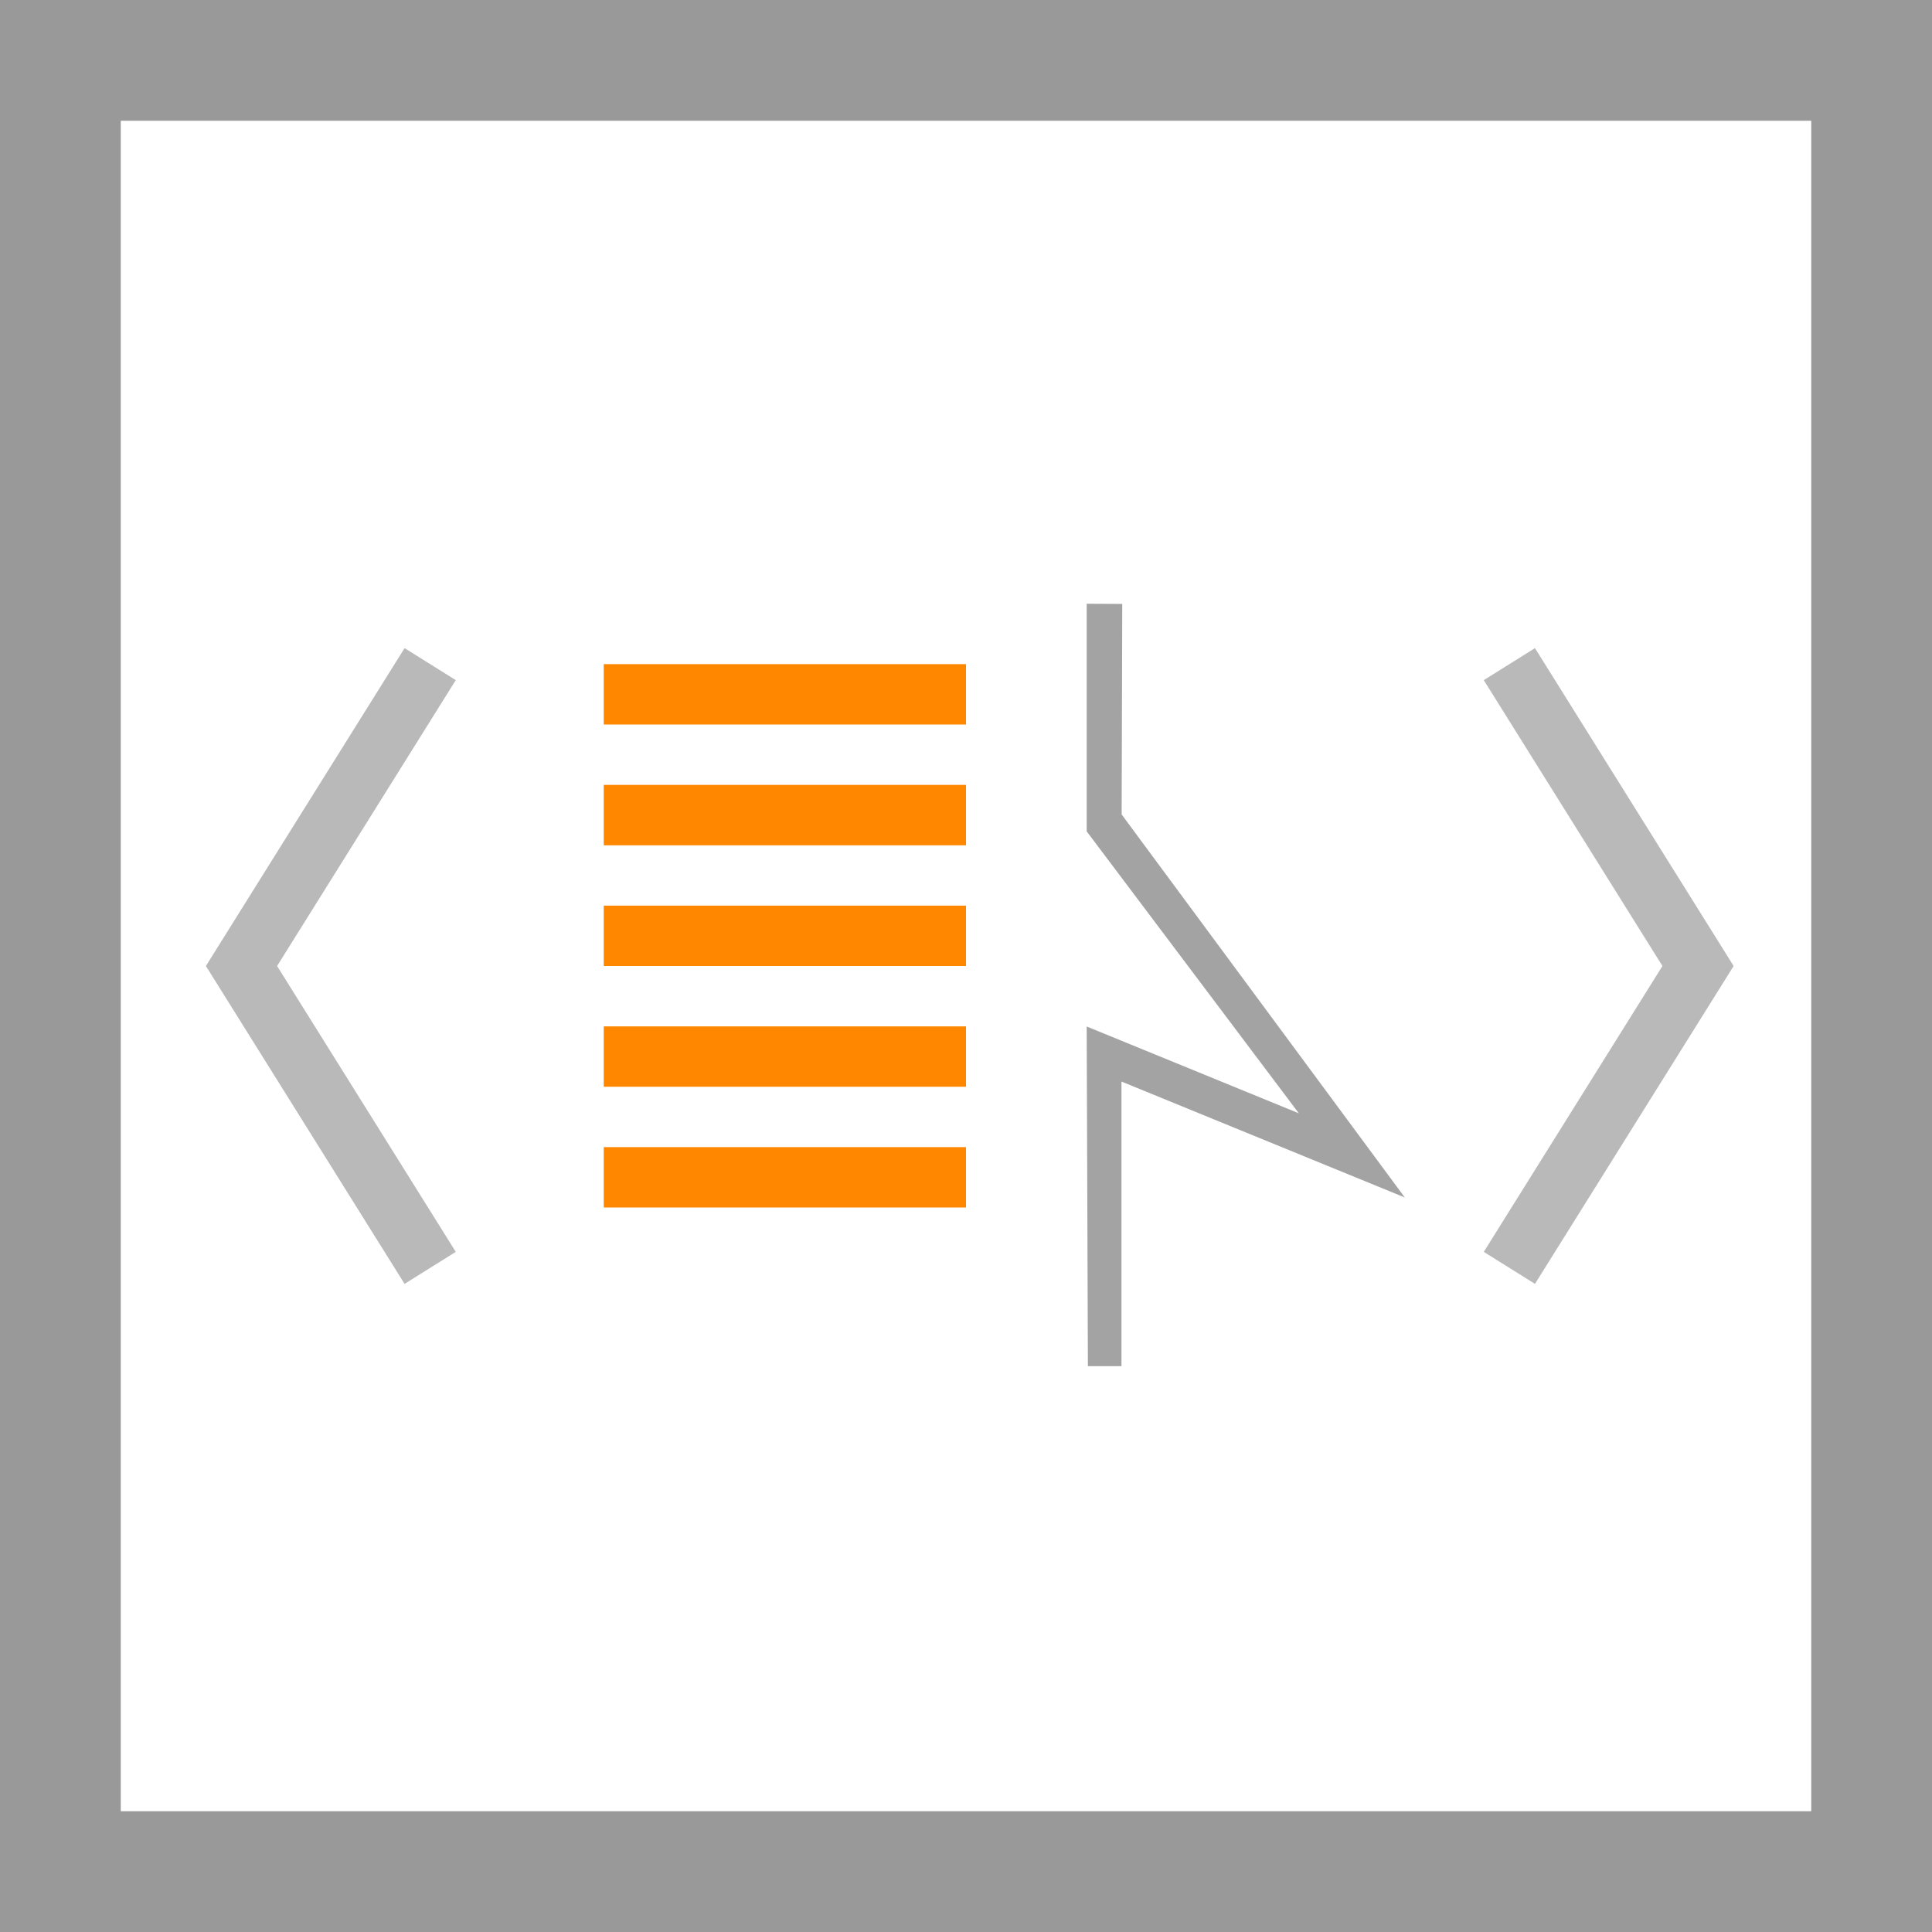 <svg width="32" height="32" viewBox="0 0 32 32" xmlns="http://www.w3.org/2000/svg">
    <g fill="none" fill-rule="evenodd">
        <polygon fill="#fff" points="0 0 32 0 32 32 0 32"/>
        <path fill="#999" d="M0,0 L0,32 L32,32 L32,0 L0,0 L0,0 Z M2,2 L30,2 L30,30 L2,30 L2,2 L2,2 Z"/>
        <polyline id="Shape" fill="#A3A3A3" transform="translate(20.634, 16.314) scale(-1, 1) translate(-20.634, -16.314) " points="22.68 10.003 22.69 13.49 18 19.834 22.693 17.914 22.693 22.628 23.249 22.628 23.269 17.002 19.755 18.44 23.269 13.77 23.269 10"/>
        <path d="M10,11 L16,11 L16,12 L10,12 L10,11 L10,11 Z M16,15 L16,16 L10,16 L10,15 L16,15 Z M16,17 L16,18 L10,18 L10,17 L16,17 Z M10,19 L16,19 L16,20 L10,20 L10,19 L10,19 Z M10,13 L16,13 L16,14.001 L10,14.001 L10,13 L10,13 Z" id="Shape" fill="#FF8700" transform="translate(13, 15.5) scale(-1, 1) translate(-13, -15.5) "/>
        <path d="M25,21 L28.125,16 L25,11 M7.125,11 L4,16 L7.125,21" id="Shape" stroke="#B9B9B9"/>
    </g>
</svg>
